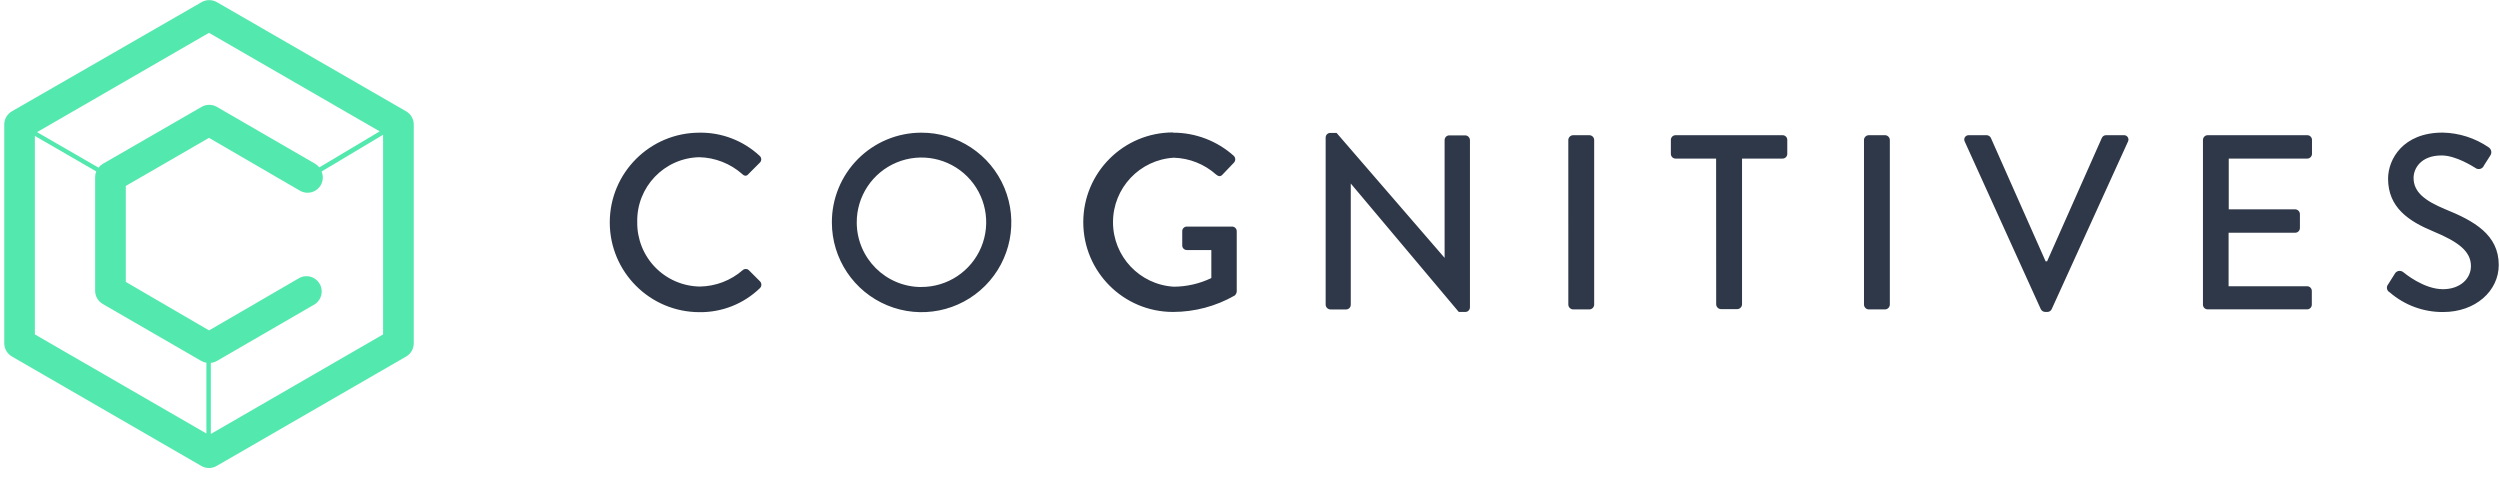 <?xml version="1.0" encoding="utf-8"?>
<!-- Generator: Adobe Illustrator 16.0.0, SVG Export Plug-In . SVG Version: 6.00 Build 0)  -->
<!DOCTYPE svg PUBLIC "-//W3C//DTD SVG 1.1//EN" "http://www.w3.org/Graphics/SVG/1.1/DTD/svg11.dtd">
<svg version="1.1" id="Layer_1" xmlns="http://www.w3.org/2000/svg" xmlns:xlink="http://www.w3.org/1999/xlink" x="0px" y="0px"
	 width="215px" height="41px" viewBox="0 0 215 41" enable-background="new 0 0 215 41" xml:space="preserve">
<title>cognitives-logo</title>
<path fill="#2E3848" d="M60.15,11.41c1.92-0.03,3.776,0.685,5.18,1.993c0.088,0.075,0.137,0.184,0.137,0.3
	c0,0.114-0.05,0.223-0.136,0.298l-0.964,0.966c-0.15,0.193-0.342,0.193-0.535,0c-1.025-0.905-2.337-1.418-3.704-1.447
	c-3.01,0.072-5.392,2.57-5.325,5.58c-0.02,1.45,0.535,2.85,1.547,3.89c1.012,1.039,2.396,1.634,3.847,1.652
	c1.355-0.021,2.66-0.522,3.68-1.414c0.148-0.131,0.37-0.131,0.516,0l0.965,0.965c0.16,0.16,0.16,0.42,0,0.58
	c-1.392,1.35-3.26,2.095-5.2,2.072c-4.262,0-7.718-3.455-7.718-7.719c0-4.262,3.456-7.717,7.718-7.717h-0.005H60.15z M79.222,11.41
	c3.125-0.013,5.95,1.86,7.155,4.74c1.205,2.884,0.553,6.209-1.652,8.424c-2.204,2.214-5.526,2.88-8.414,1.688
	c-2.887-1.193-4.77-4.01-4.77-7.134c-0.008-2.043,0.8-4.004,2.24-5.452C75.221,12.228,77.181,11.413,79.222,11.41L79.222,11.41z
	 M79.222,24.68c2.256,0.01,4.295-1.343,5.163-3.425c0.867-2.082,0.393-4.482-1.202-6.077c-1.596-1.595-3.996-2.07-6.078-1.202
	c-2.082,0.868-3.435,2.906-3.425,5.162c0.008,3.057,2.484,5.536,5.542,5.547V24.68L79.222,24.68z M100.885,11.41
	c1.926-0.004,3.786,0.706,5.22,1.993c0.08,0.078,0.126,0.186,0.126,0.3c0,0.112-0.045,0.22-0.126,0.298
	c-0.323,0.343-0.642,0.667-0.965,1.01c-0.174,0.192-0.343,0.173-0.555,0c-1.004-0.896-2.292-1.41-3.637-1.448
	c-2.937,0.173-5.23,2.605-5.23,5.547c0,2.94,2.293,5.373,5.23,5.546c1.117-0.006,2.22-0.26,3.227-0.743v-2.41h-2.1
	c-0.104,0.002-0.206-0.036-0.283-0.11c-0.076-0.072-0.12-0.172-0.12-0.275V19.89c-0.003-0.108,0.038-0.212,0.115-0.29
	c0.076-0.076,0.18-0.117,0.29-0.115h3.897c0.217,0.008,0.388,0.188,0.386,0.405v5.18c-0.013,0.133-0.075,0.255-0.174,0.343
	c-1.616,0.925-3.444,1.412-5.306,1.414c-4.262,0-7.718-3.456-7.718-7.718c0-4.263,3.456-7.72,7.718-7.72L100.885,11.41
	L100.885,11.41z M114.005,11.816c0.009-0.217,0.188-0.39,0.405-0.386h0.535l9.291,10.747v-10.13c0-0.223,0.18-0.405,0.404-0.405
	h1.371c0.219,0.008,0.396,0.185,0.404,0.405v14.393c-0.008,0.22-0.188,0.392-0.404,0.389h-0.555l-9.29-11.046v10.424
	c0,0.226-0.183,0.405-0.403,0.405h-1.352c-0.221-0.008-0.396-0.186-0.405-0.405v-14.39H114.005z M134.875,12.033
	c0.01-0.22,0.186-0.398,0.407-0.405h1.413c0.22,0.007,0.396,0.184,0.404,0.405v14.17c-0.008,0.222-0.186,0.4-0.404,0.406h-1.413
	c-0.22-0.008-0.398-0.186-0.406-0.405L134.875,12.033L134.875,12.033z M147.585,13.639H144.1c-0.225,0-0.406-0.182-0.406-0.406v-1.2
	c0-0.225,0.182-0.406,0.406-0.406h9.201c0.225,0,0.405,0.18,0.405,0.405v1.2c0,0.225-0.181,0.406-0.405,0.406h-3.486v12.54
	c-0.008,0.221-0.186,0.398-0.404,0.406h-1.414c-0.221-0.008-0.396-0.186-0.405-0.406L147.585,13.639L147.585,13.639z
	 M160.301,12.032c0.01-0.22,0.186-0.398,0.406-0.405h1.414c0.22,0.007,0.396,0.184,0.404,0.405v14.17
	c-0.008,0.222-0.186,0.399-0.404,0.407h-1.414c-0.221-0.008-0.396-0.187-0.404-0.406v-14.17L160.301,12.032z M168.971,12.182
	c-0.066-0.122-0.06-0.27,0.014-0.386c0.076-0.116,0.211-0.18,0.349-0.17h1.521c0.154,0.007,0.295,0.098,0.361,0.237l4.708,10.612
	h0.125l4.708-10.612c0.063-0.143,0.205-0.236,0.362-0.236h1.521c0.137-0.012,0.271,0.053,0.346,0.17
	c0.076,0.115,0.082,0.263,0.017,0.384l-6.56,14.409c-0.064,0.141-0.205,0.233-0.359,0.237h-0.213
	c-0.154-0.011-0.292-0.101-0.362-0.237L168.971,12.182L168.971,12.182z M189.456,12.032c0-0.224,0.181-0.405,0.405-0.405h8.564
	c0.225,0,0.406,0.18,0.406,0.405v1.2c0,0.225-0.184,0.406-0.406,0.406h-6.753v4.364h5.718c0.219,0.008,0.396,0.185,0.402,0.406v1.2
	c0,0.224-0.18,0.406-0.404,0.406h-5.729v4.602h6.752c0.224,0,0.405,0.18,0.405,0.405V26.2c0,0.223-0.181,0.405-0.405,0.405h-8.552
	c-0.226,0-0.405-0.184-0.405-0.405V12.033L189.456,12.032z M205.383,24.448c0.193-0.28,0.362-0.601,0.555-0.88
	c0.063-0.131,0.182-0.228,0.322-0.26c0.141-0.033,0.29,0,0.405,0.086c0.13,0.105,1.774,1.477,3.425,1.477
	c1.477,0,2.41-0.896,2.41-1.992c0-1.281-1.113-2.097-3.23-2.975c-2.117-0.878-3.896-2.055-3.896-4.54c0-1.668,1.283-3.96,4.689-3.96
	c1.414,0.026,2.789,0.465,3.959,1.265c0.117,0.076,0.197,0.198,0.224,0.336c0.024,0.138-0.011,0.28-0.095,0.392l-0.528,0.83
	c-0.054,0.143-0.172,0.253-0.32,0.295c-0.146,0.042-0.306,0.01-0.427-0.083c-0.148-0.087-1.648-1.07-2.895-1.07
	c-1.801,0-2.414,1.133-2.414,1.928c0,1.22,0.967,1.968,2.722,2.697c2.483,1.008,4.603,2.185,4.603,4.794
	c0,2.228-1.992,4.046-4.775,4.046c-1.69,0.016-3.326-0.587-4.602-1.693c-0.123-0.063-0.212-0.18-0.234-0.313
	c-0.026-0.138,0.013-0.276,0.104-0.382V24.448z"/>
<path fill="#53E8AD" d="M34.925,9.573L18.652,0.186c-0.407-0.235-0.908-0.235-1.315,0L1.024,9.573
	c-0.406,0.234-0.656,0.666-0.658,1.134V29.52c0.002,0.472,0.252,0.9,0.658,1.138l16.29,9.413c0.407,0.236,0.91,0.236,1.316,0
	l16.295-9.408c0.406-0.232,0.656-0.665,0.658-1.135V10.713C35.583,10.243,35.333,9.808,34.925,9.573z M17.972,2.823l14.68,8.474
	l-5.19,3.097c-0.102-0.125-0.225-0.23-0.364-0.312l-8.446-4.89c-0.407-0.234-0.908-0.234-1.315,0l-8.49,4.896
	c-0.146,0.085-0.273,0.196-0.376,0.33l-5.285-3.053L17.972,2.823L17.972,2.823z M2.998,28.76V11.69l5.28,3.052
	c-0.062,0.155-0.095,0.32-0.096,0.488v9.778c0.002,0.471,0.252,0.9,0.658,1.135l8.474,4.9c0.135,0.078,0.283,0.13,0.437,0.154v6.086
	L3,28.76H2.998z M18.131,37.32v-6.114c0.184-0.019,0.362-0.074,0.522-0.165l8.452-4.895c0.56-0.391,0.73-1.147,0.386-1.739
	c-0.344-0.593-1.084-0.822-1.702-0.528l-7.81,4.537l-7.16-4.17V15.99l7.154-4.135l7.81,4.538c0.488,0.29,1.107,0.232,1.533-0.142
	c0.426-0.375,0.563-0.98,0.34-1.502l5.29-3.16V28.76L18.131,37.32L18.131,37.32z"/>
</svg>
